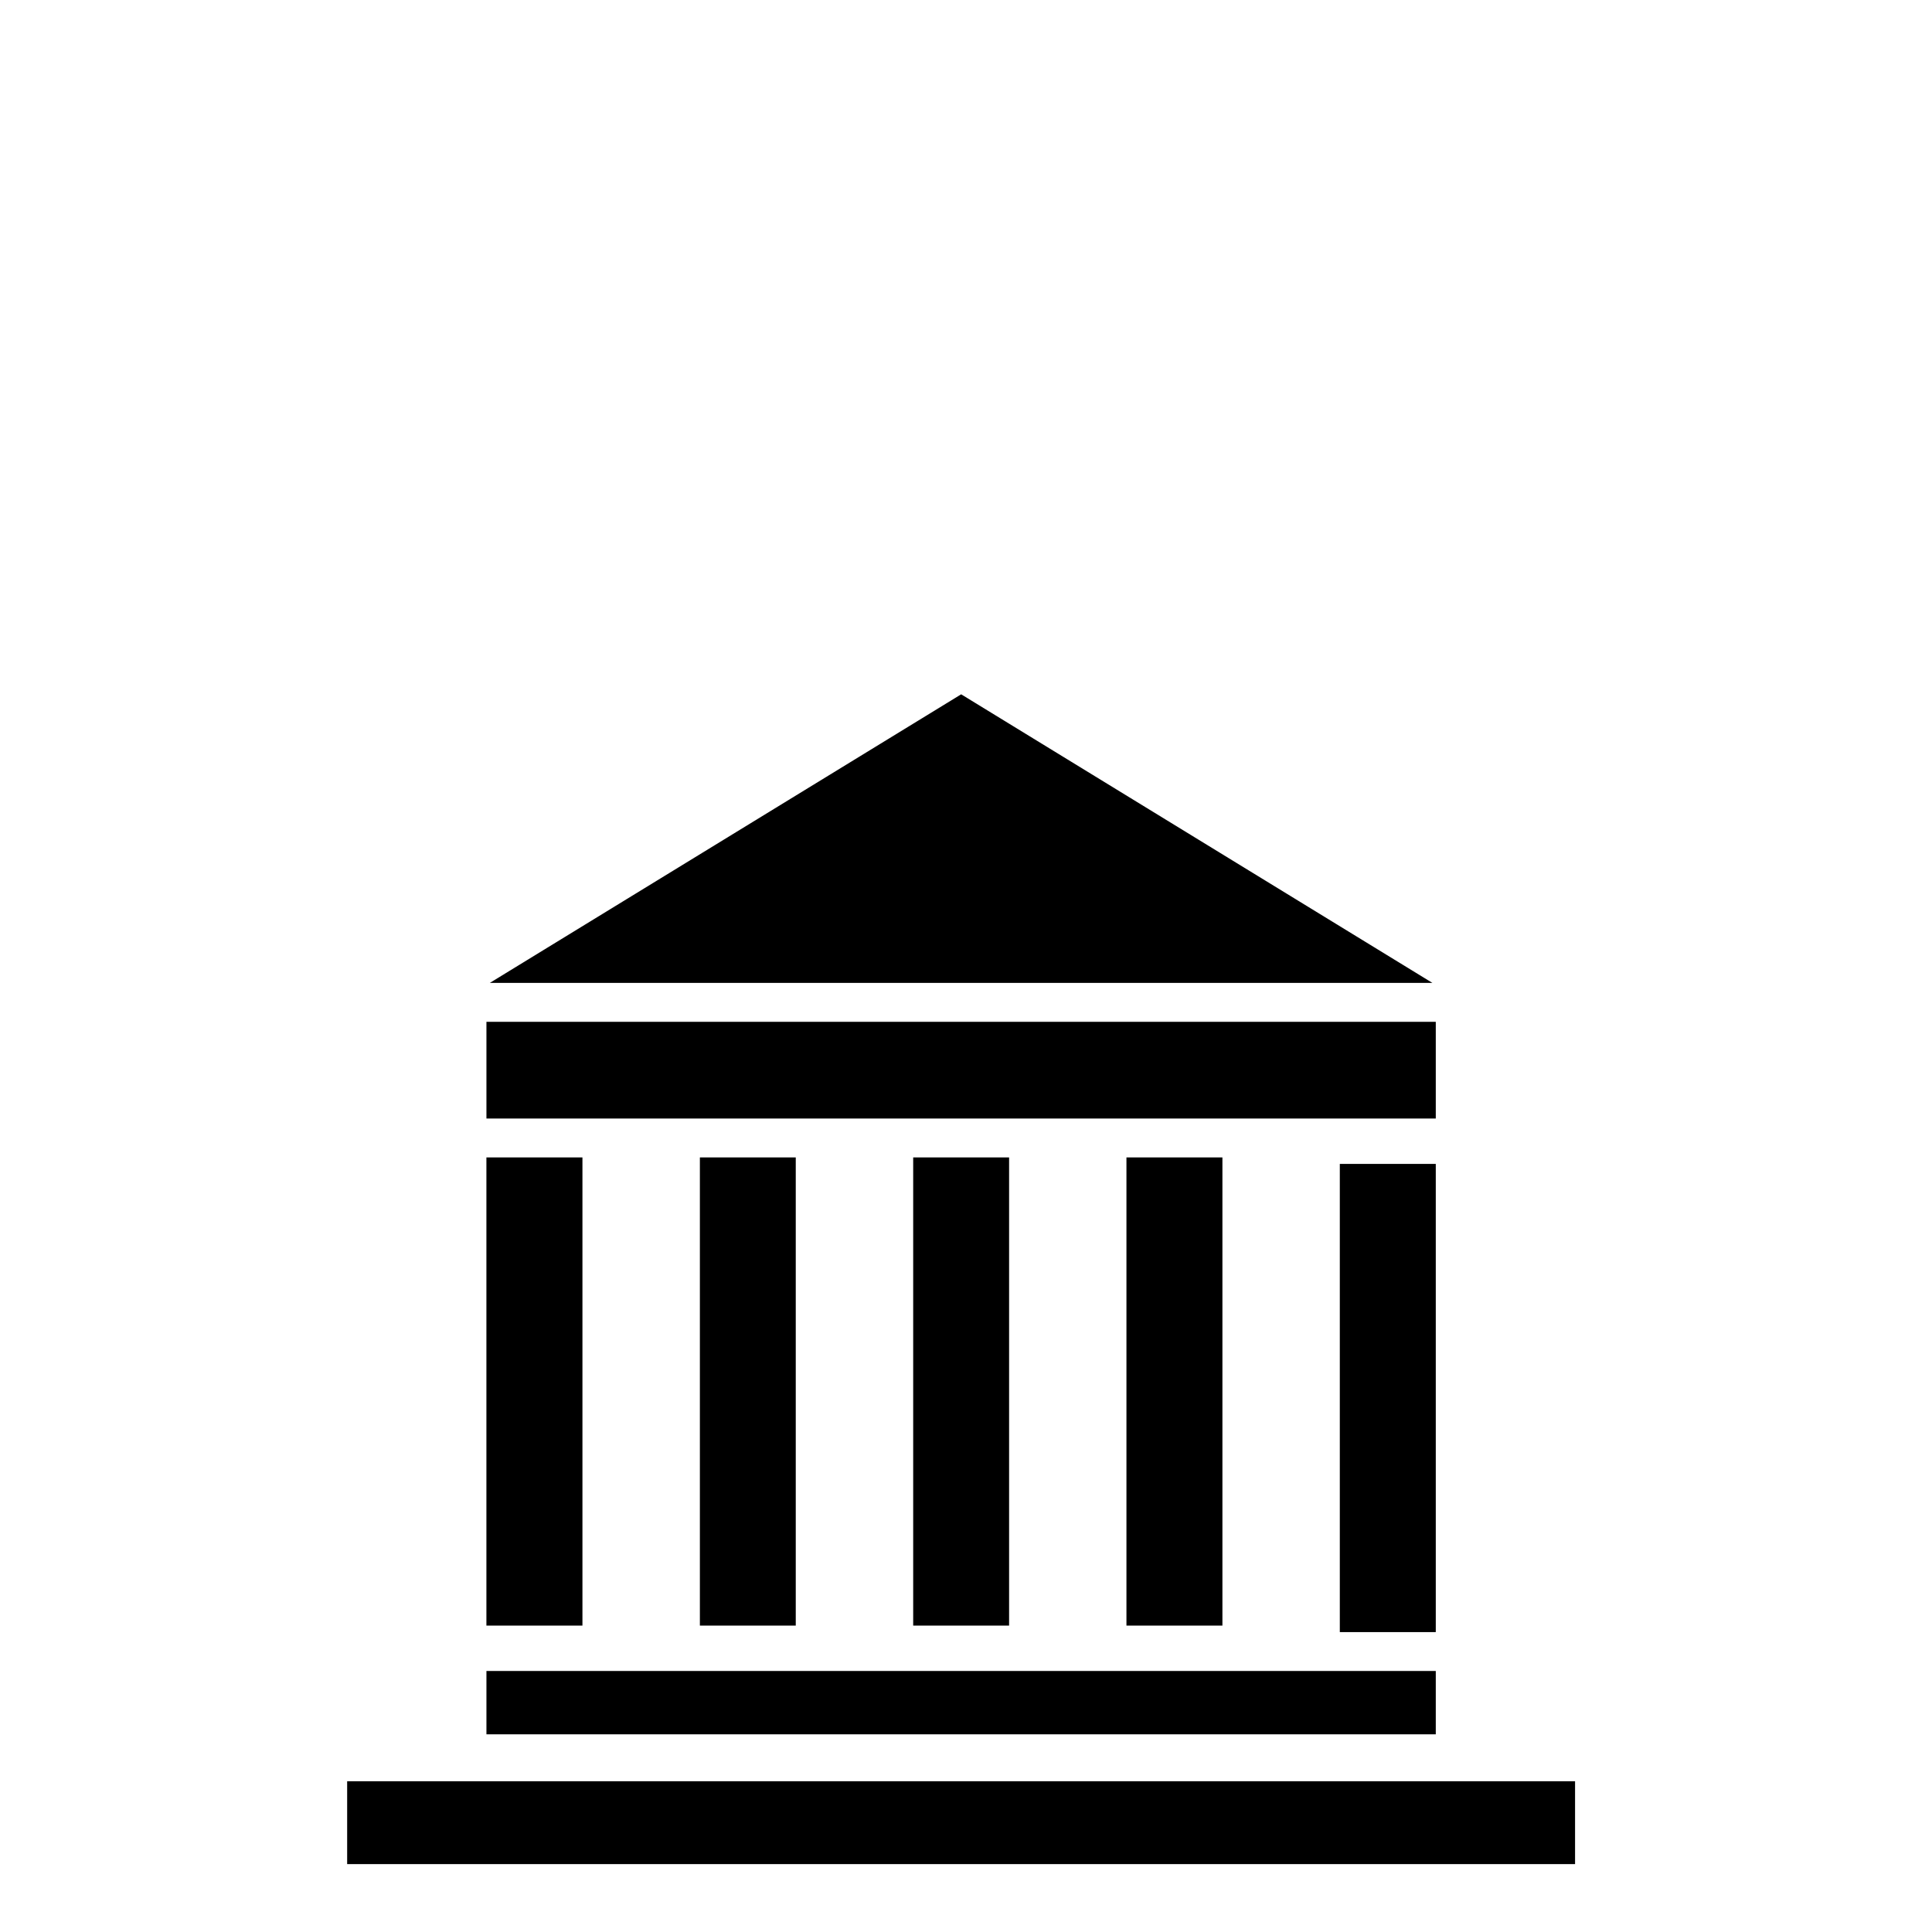<svg viewBox="0 0 128 128">
    <g stroke="none" stroke-width="1" fill="none" fill-rule="evenodd">
        <g transform="translate(23, 46)" fill="unset">
            <polygon points="9.226 61.7 15.588 61.7 15.588 30.682 9.226 30.682"></polygon>
            <polygon points="23.369 61.7 29.721 61.7 29.721 30.682 23.369 30.682"></polygon>
            <polygon points="37.501 61.7 43.855 61.7 43.855 30.682 37.501 30.682"></polygon>
            <polygon points="51.63 61.7 57.988 61.7 57.988 30.682 51.63 30.682"></polygon>
            <polygon points="65.766 62.131 72.124 62.131 72.124 31.112 65.766 31.112"></polygon>
            <polygon points="40.68 0 9.454 19.119 71.899 19.119"></polygon>
            <polygon points="9.228 28.105 72.124 28.105 72.124 21.698 9.228 21.698"></polygon>
            <polygon points="9.228 68.903 72.124 68.903 72.124 64.707 9.228 64.707"></polygon>
            <polygon points="0 77.502 81.352 77.502 81.352 72.013 0 72.013"></polygon>
        </g>
    </g>
</svg>